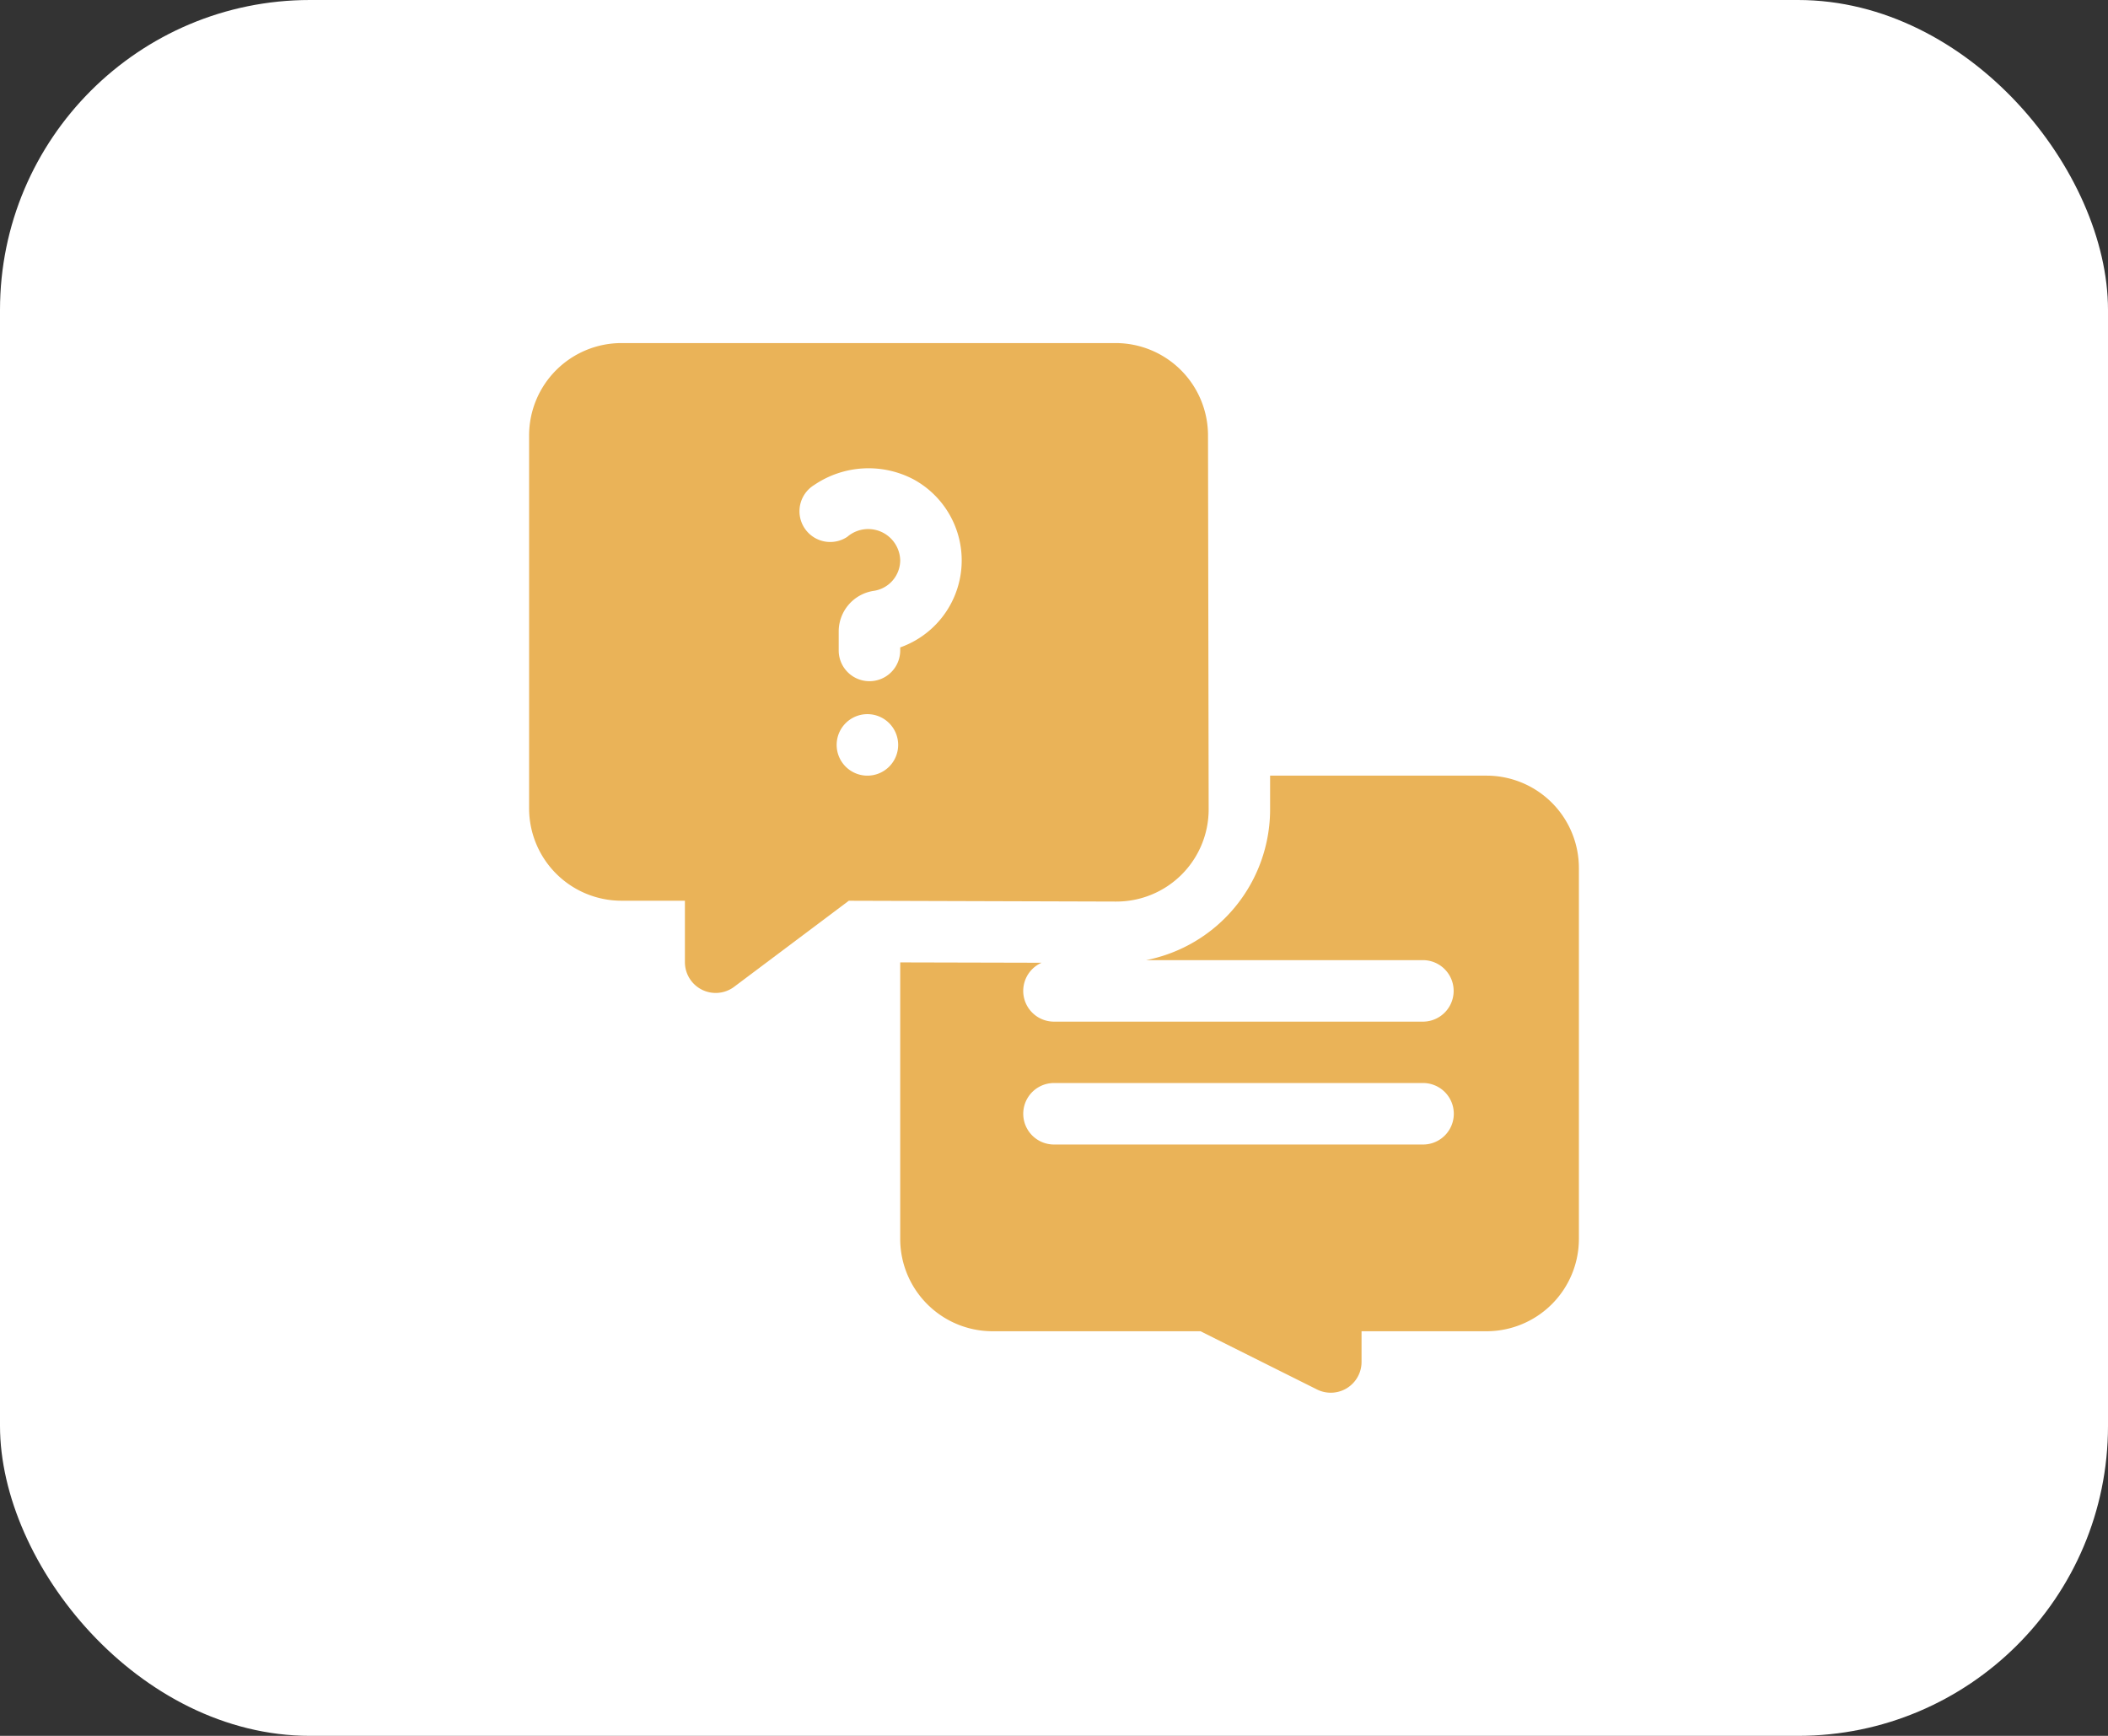 <svg xmlns="http://www.w3.org/2000/svg" width="68" height="56" viewBox="0 0 68 56">
  <rect x="0" y="0" width="68" height="56" fill="#333333" stroke="none"/>
  <g id="Group_1732" data-name="Group 1732" transform="translate(-1213 -293)">
    <rect id="Rectangle_1679" data-name="Rectangle 1679" width="68" height="56" rx="10" transform="translate(1213 293)" fill="#fff"/>
    <g id="conversation" transform="translate(1230.068 304.068)">
      <path id="Path_1747" data-name="Path 1747" d="M21.921,15.034,21.9,2.97A2.981,2.981,0,0,0,18.92,0H2.976A2.98,2.98,0,0,0,0,2.976V15.013A2.98,2.98,0,0,0,2.976,17.99h2.05v1.984a.993.993,0,0,0,1.587.794l3.7-2.777,8.62.026A2.974,2.974,0,0,0,21.921,15.034ZM10.913,13.955a.992.992,0,1,1,.992-.992A.992.992,0,0,1,10.913,13.955Zm1.058-4.139v.1a.992.992,0,1,1-1.984,0V9.3A1.325,1.325,0,0,1,11.12,7.993a1,1,0,0,0,.851-.982,1.033,1.033,0,0,0-1.708-.76A.992.992,0,1,1,9.194,4.58,3.119,3.119,0,0,1,12.407,4.4a2.977,2.977,0,0,1-.436,5.418Z" fill="#eab358"/>
      <path id="Path_1748" data-name="Path 1748" d="M199.916,210.995h-6.984l0,1.075a4.96,4.96,0,0,1-4,4.877h8.929a.992.992,0,1,1,0,1.984H185.961a.992.992,0,0,1-.4-1.9L181,217.02v8.923a2.98,2.98,0,0,0,2.976,2.976h6.711l3.759,1.879a.993.993,0,0,0,1.436-.887v-.992h4.035a2.98,2.98,0,0,0,2.976-2.976V213.971A2.98,2.98,0,0,0,199.916,210.995Zm-2.05,11.9H185.961a.992.992,0,1,1,0-1.984h11.905a.992.992,0,1,1,0,1.984Z" transform="translate(-169.029 -197.04)" fill="#eab358"/>
    </g>
  </g>
</svg>
